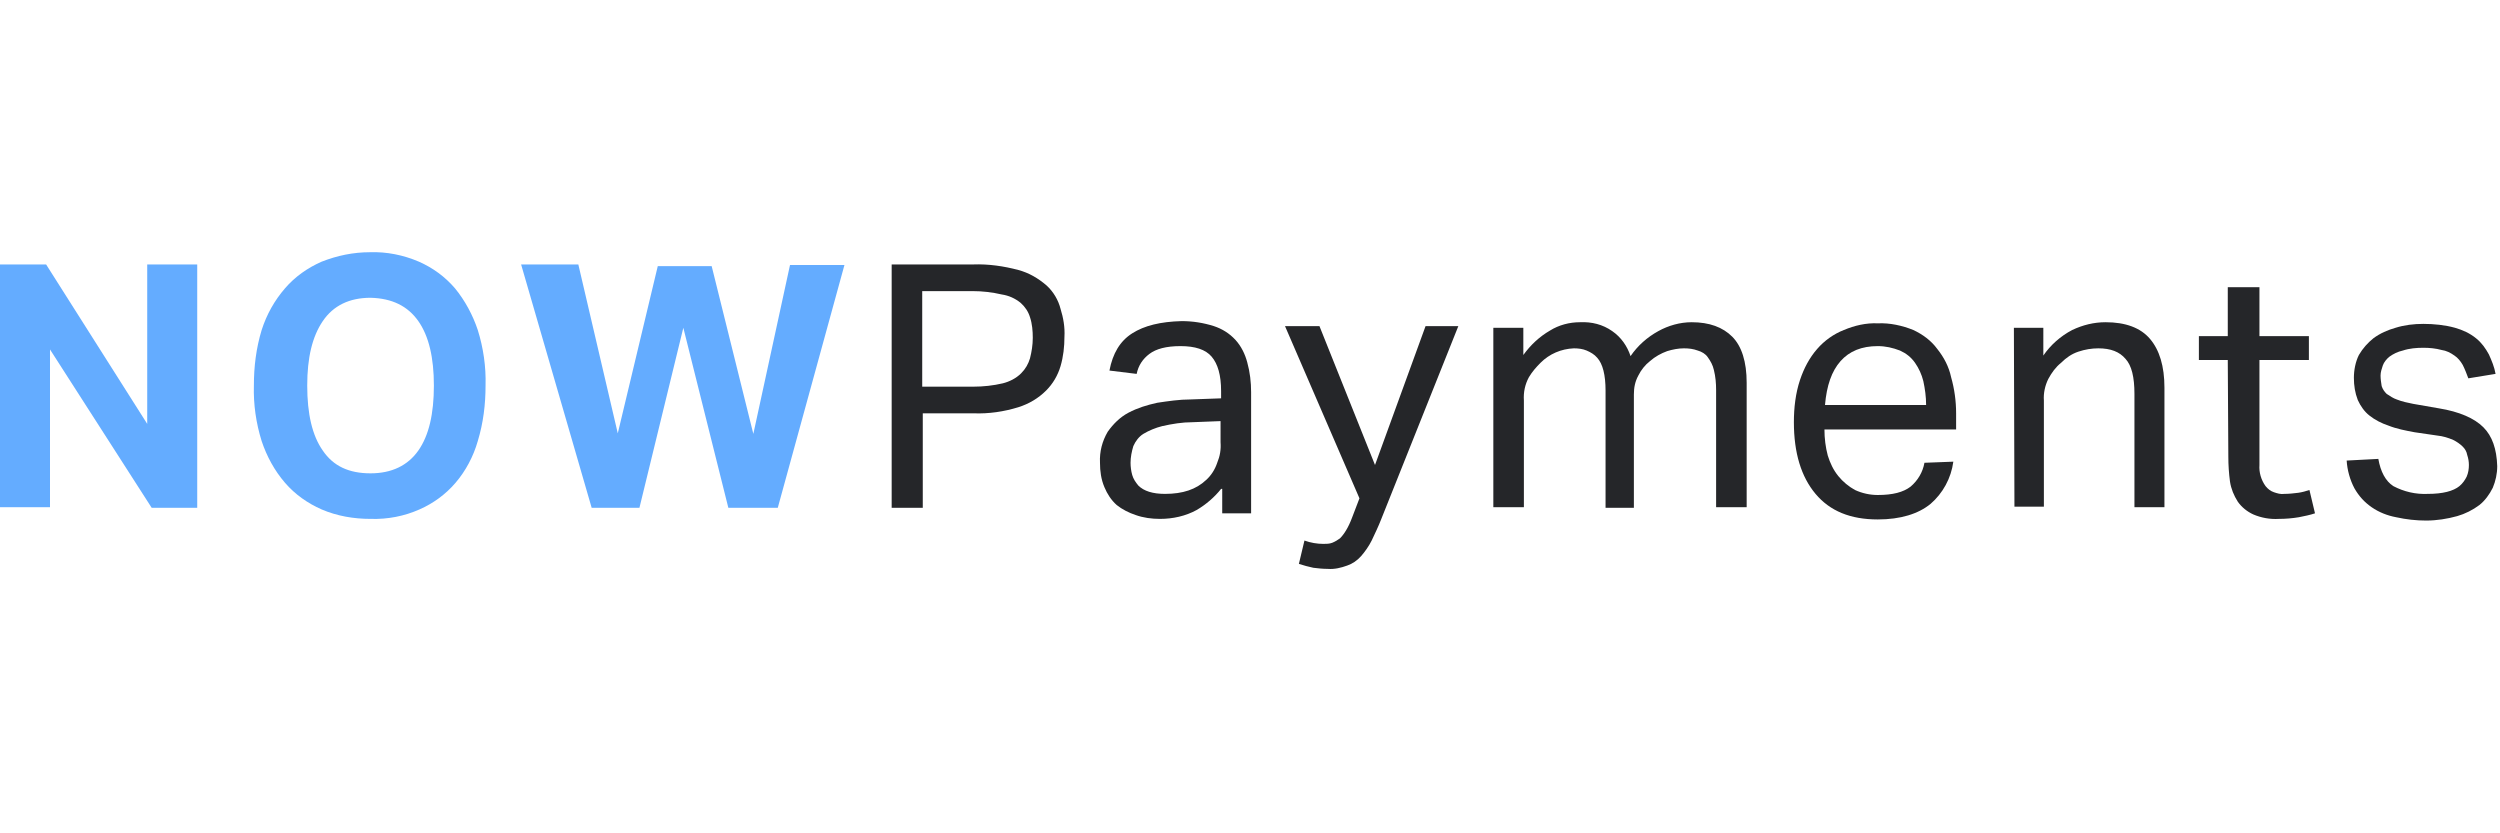 <?xml version="1.0" encoding="utf-8"?>
<!-- Generator: Adobe Illustrator 22.1.0, SVG Export Plug-In . SVG Version: 6.00 Build 0)  -->
<svg version="1.1" id="Слой_1" xmlns="http://www.w3.org/2000/svg" xmlns:xlink="http://www.w3.org/1999/xlink" x="0px" y="0px"
	 viewBox="0 0 450 150" style="enable-background:new 0 0 450 150;" xml:space="preserve">
<style type="text/css">
	.st0{fill:#252629;}
	.st1{fill:#64ACFF;}
</style>
<path class="st0" d="M160.4,47.6h14.8c2.7-0.1,5.5,0.3,8.1,1c1.9,0.5,3.6,1.5,5.1,2.8c1.2,1.1,2.1,2.6,2.5,4.2
	c0.5,1.6,0.8,3.3,0.7,5c0,1.8-0.2,3.6-0.7,5.3c-0.5,1.7-1.4,3.2-2.6,4.4c-1.4,1.4-3.1,2.4-5,3c-2.6,0.8-5.3,1.2-8,1.1h-9.2v17h-5.6
	V47.6z M175.2,69.6c1.8,0,3.6-0.2,5.3-0.6c1.2-0.3,2.4-0.9,3.3-1.8c0.8-0.8,1.3-1.7,1.6-2.7c0.3-1.2,0.5-2.4,0.5-3.7
	c0-1.2-0.1-2.5-0.5-3.7c-0.3-1-0.9-1.9-1.7-2.6c-1-0.8-2.1-1.3-3.4-1.5c-1.7-0.4-3.5-0.6-5.2-0.6h-9.1v17.2H175.2z"/>
<path class="st0" d="M219.8,88c-1.2,1.5-2.7,2.8-4.4,3.8c-2,1.1-4.3,1.6-6.6,1.6c-1.5,0-3-0.2-4.4-0.7c-1.2-0.4-2.4-1-3.4-1.8
	c-1-0.9-1.7-2-2.2-3.2c-0.6-1.4-0.8-2.9-0.8-4.4c-0.1-2,0.4-3.9,1.4-5.6c1-1.4,2.2-2.6,3.7-3.4c1.7-0.9,3.4-1.4,5.2-1.8
	c2-0.3,4-0.6,6-0.6l5.5-0.2v-1.3c0-2.9-0.6-4.9-1.7-6.2c-1.1-1.3-3-1.9-5.6-1.9c-2.6,0-4.4,0.5-5.6,1.4c-1.2,0.9-2,2.1-2.3,3.6
	l-4.9-0.6c0.6-3.1,1.9-5.3,4.1-6.7c2.2-1.4,5.1-2.1,8.9-2.2c2,0,3.9,0.3,5.8,0.9c1.5,0.5,2.8,1.3,3.9,2.5c1,1.1,1.7,2.5,2.1,4
	c0.5,1.8,0.7,3.6,0.7,5.4v21.8h-5.2V88z M219.7,75.8l-5.1,0.2c-1.8,0-3.6,0.3-5.4,0.7c-1.2,0.3-2.4,0.8-3.4,1.4
	c-0.8,0.5-1.4,1.3-1.8,2.2c-0.3,1-0.5,2-0.5,3c0,0.7,0.1,1.5,0.3,2.2c0.2,0.7,0.6,1.3,1.1,1.9c1,1,2.6,1.5,4.8,1.5
	c3.2,0,5.6-0.8,7.4-2.5c0.9-0.8,1.6-1.9,2-3.1c0.5-1.2,0.7-2.4,0.6-3.7L219.7,75.8z"/>
<path class="st0" d="M234.8,97.3c1.1,0.4,2.3,0.6,3.4,0.6c0.5,0,1.1,0,1.6-0.2c0.5-0.2,1-0.5,1.4-0.8c0.7-0.7,1.5-1.9,2.2-3.8
	l1.3-3.4l-13.4-31h6.2l10,25l9.1-25h5.9l-13.9,34.8c-0.5,1.3-1.1,2.5-1.7,3.8c-0.5,1-1.2,2-1.9,2.8c-0.7,0.8-1.6,1.4-2.5,1.7
	c-1.1,0.4-2.3,0.7-3.5,0.6c-0.9,0-1.8-0.1-2.6-0.2c-0.9-0.2-1.7-0.4-2.6-0.7L234.8,97.3z"/>
<path class="st0" d="M268.8,59h5.4v4.9c1.3-1.8,2.9-3.3,4.8-4.4c1.6-1,3.5-1.5,5.4-1.5c2.1-0.1,4.1,0.4,5.8,1.6
	c1.6,1.1,2.7,2.7,3.3,4.5c1.3-1.9,3-3.4,5-4.5c1.8-1,3.9-1.6,6-1.6c3.2,0,5.6,0.9,7.3,2.6c1.7,1.7,2.6,4.5,2.6,8.3v22.4h-5.5V70.2
	c0-1.2-0.1-2.4-0.4-3.6c-0.2-0.9-0.6-1.6-1.1-2.3c-0.4-0.6-1.1-1-1.8-1.2c-0.8-0.3-1.6-0.4-2.5-0.4c-1,0-2,0.2-3,0.5
	c-1.1,0.4-2.2,1-3.1,1.8c-0.9,0.7-1.6,1.6-2.1,2.6c-0.6,1.1-0.8,2.2-0.8,3.4v20.4H289V70.3c0-2.8-0.5-4.8-1.5-5.9
	c-0.5-0.6-1.2-1-1.9-1.3c-0.7-0.3-1.5-0.4-2.3-0.4c-2.3,0.1-4.4,1-6,2.6c-0.8,0.8-1.5,1.6-2.1,2.6c-0.7,1.3-1,2.7-0.9,4.2v19.2h-5.5
	V59z"/>
<path class="st0" d="M351.6,83.1c-0.4,3-1.9,5.7-4.1,7.6c-2.2,1.8-5.4,2.8-9.5,2.8c-4.9,0-8.6-1.5-11.2-4.6
	c-2.6-3.1-3.9-7.4-3.9-12.9c0-2.6,0.3-5.2,1.1-7.6c0.7-2.1,1.7-4,3.1-5.6c1.3-1.5,3-2.7,4.8-3.4c1.9-0.8,4-1.3,6.1-1.2
	c2.2-0.1,4.4,0.4,6.4,1.2c1.7,0.8,3.2,1.9,4.3,3.4c1.2,1.5,2.1,3.2,2.5,5.1c0.6,2.1,0.9,4.3,0.9,6.5v2.9h-23.7
	c0,1.6,0.2,3.2,0.6,4.7c0.4,1.3,1,2.6,1.9,3.7c0.8,1,1.9,1.9,3,2.5c1.3,0.6,2.7,0.9,4.1,0.9c2.7,0,4.6-0.5,5.9-1.5
	c1.3-1.1,2.2-2.6,2.5-4.3L351.6,83.1z M346.7,72.9c0-1.5-0.2-2.9-0.5-4.3c-0.3-1.2-0.8-2.3-1.5-3.3c-0.7-1-1.6-1.7-2.7-2.2
	c-1.3-0.5-2.6-0.8-4-0.8c-2.9,0-5.1,0.9-6.7,2.7c-1.6,1.8-2.5,4.4-2.8,7.9L346.7,72.9z"/>
<path class="st0" d="M362.5,59h5.3V64c1.3-1.9,3.1-3.5,5.2-4.6c1.9-0.9,3.9-1.4,6-1.4c3.6,0,6.3,1,8,3c1.7,2,2.6,4.9,2.6,8.8v21.5
	h-5.4V70.9c0-3-0.5-5.1-1.6-6.3c-1.1-1.3-2.7-1.9-4.9-1.9c-1.2,0-2.4,0.2-3.6,0.6c-1.2,0.4-2.2,1.1-3.1,2c-1,0.8-1.7,1.8-2.3,2.9
	c-0.6,1.2-0.9,2.6-0.8,3.9v19.1h-5.3L362.5,59z"/>
<path class="st0" d="M401,64.8h-5.2v-4.3h5.2v-8.8h5.7v8.8h8.9v4.3h-8.9v18.9c-0.1,1.3,0.3,2.7,1.1,3.8c0.4,0.5,0.9,0.9,1.5,1.1
	s1.2,0.4,1.9,0.3c0.8,0,1.7-0.1,2.5-0.2c0.7-0.1,1.4-0.3,2-0.5l1,4.2c-0.9,0.3-1.9,0.5-2.9,0.7c-1.2,0.2-2.4,0.3-3.6,0.3
	c-1.6,0.1-3.2-0.2-4.6-0.8c-1.1-0.5-2.1-1.3-2.8-2.3c-0.7-1.1-1.2-2.3-1.4-3.6c-0.2-1.5-0.3-3-0.3-4.5L401,64.8z"/>
<path class="st0" d="M428.1,82.6c0.4,2.3,1.3,4,2.7,4.9c1.9,1,4,1.5,6.2,1.4c2.7,0,4.6-0.5,5.7-1.4c0.6-0.5,1-1.1,1.3-1.7
	c0.3-0.7,0.4-1.4,0.4-2.1c0-0.6-0.1-1.2-0.3-1.8c-0.1-0.6-0.4-1.1-0.8-1.5c-0.5-0.5-1.1-0.9-1.7-1.2c-0.9-0.4-1.9-0.7-2.9-0.8
	l-4.1-0.6c-1.6-0.3-3.2-0.6-4.7-1.2c-1.2-0.4-2.4-1-3.4-1.8c-0.9-0.7-1.6-1.7-2.1-2.8c-0.5-1.3-0.7-2.6-0.7-4c0-1.4,0.3-2.9,0.9-4.1
	c0.7-1.2,1.6-2.2,2.6-3c1.2-0.9,2.6-1.5,4-1.9c1.6-0.5,3.3-0.7,5-0.7c1.9,0,3.9,0.2,5.7,0.7c1.4,0.4,2.7,1,3.8,1.9
	c1,0.8,1.7,1.8,2.3,2.9c0.5,1.1,1,2.3,1.2,3.5l-4.9,0.8c-0.3-0.8-0.6-1.6-1-2.4c-0.4-0.7-0.9-1.3-1.5-1.7c-0.7-0.5-1.5-0.9-2.3-1
	c-1.1-0.3-2.2-0.4-3.3-0.4c-1.2,0-2.5,0.1-3.7,0.5c-0.9,0.2-1.7,0.6-2.4,1.1c-0.5,0.4-1,1-1.2,1.6c-0.2,0.6-0.4,1.2-0.4,1.8
	c0,0.6,0.1,1.3,0.2,1.9c0.2,0.6,0.5,1,0.9,1.4c0.6,0.4,1.2,0.8,1.8,1c1,0.4,2,0.6,3,0.8l4.6,0.8c3.7,0.6,6.4,1.8,8,3.4
	c1.6,1.6,2.4,3.9,2.5,7c0,1.4-0.3,2.7-0.8,3.9c-0.6,1.2-1.4,2.3-2.4,3.1c-1.2,0.9-2.6,1.6-4,2c-1.8,0.5-3.7,0.8-5.6,0.8
	c-1.8,0-3.6-0.2-5.4-0.6c-1.6-0.3-3.1-0.9-4.4-1.8c-1.3-0.9-2.3-2-3.1-3.4c-0.8-1.5-1.3-3.3-1.4-5L428.1,82.6z"/>
<path class="st1" d="M0,47.6h8.3l18.2,28.7V47.6h9v43.8h-8.2L9,62.9v28.4H0V47.6z"/>
<path class="st1" d="M66.7,93.4c-3,0-6-0.5-8.8-1.7c-2.5-1.1-4.8-2.7-6.6-4.8c-1.9-2.2-3.3-4.8-4.2-7.5c-1-3.2-1.5-6.6-1.4-10
	c0-3.4,0.4-6.7,1.4-10c0.9-2.8,2.3-5.3,4.2-7.5c1.8-2.1,4.1-3.7,6.6-4.8c2.8-1.1,5.7-1.7,8.7-1.7c3-0.1,6,0.5,8.8,1.7
	c2.5,1.1,4.7,2.7,6.5,4.8c1.8,2.2,3.2,4.8,4.1,7.5c1,3.2,1.5,6.6,1.4,10c0,3.4-0.4,6.7-1.4,10c-0.8,2.8-2.2,5.4-4,7.5
	c-1.8,2.1-4,3.7-6.5,4.8C72.8,92.9,69.8,93.5,66.7,93.4L66.7,93.4z M66.7,85.2c3.8,0,6.7-1.4,8.6-4.1c1.9-2.7,2.8-6.6,2.8-11.7
	c0-5-0.9-8.9-2.8-11.6c-1.9-2.7-4.7-4.1-8.6-4.2c-3.8,0-6.7,1.4-8.6,4.2c-1.9,2.8-2.8,6.6-2.8,11.6c0,5.1,0.9,9,2.8,11.7
	C60,83.9,62.8,85.2,66.7,85.2z"/>
<path class="st1" d="M93.8,47.6h10.3l7.1,30.4l7.2-30.1h9.7l7.5,30.2l6.6-30.4h9.8l-12,43.7h-8.9L123,59l-7.9,32.4h-8.6L93.8,47.6z"
	/>
</svg>

